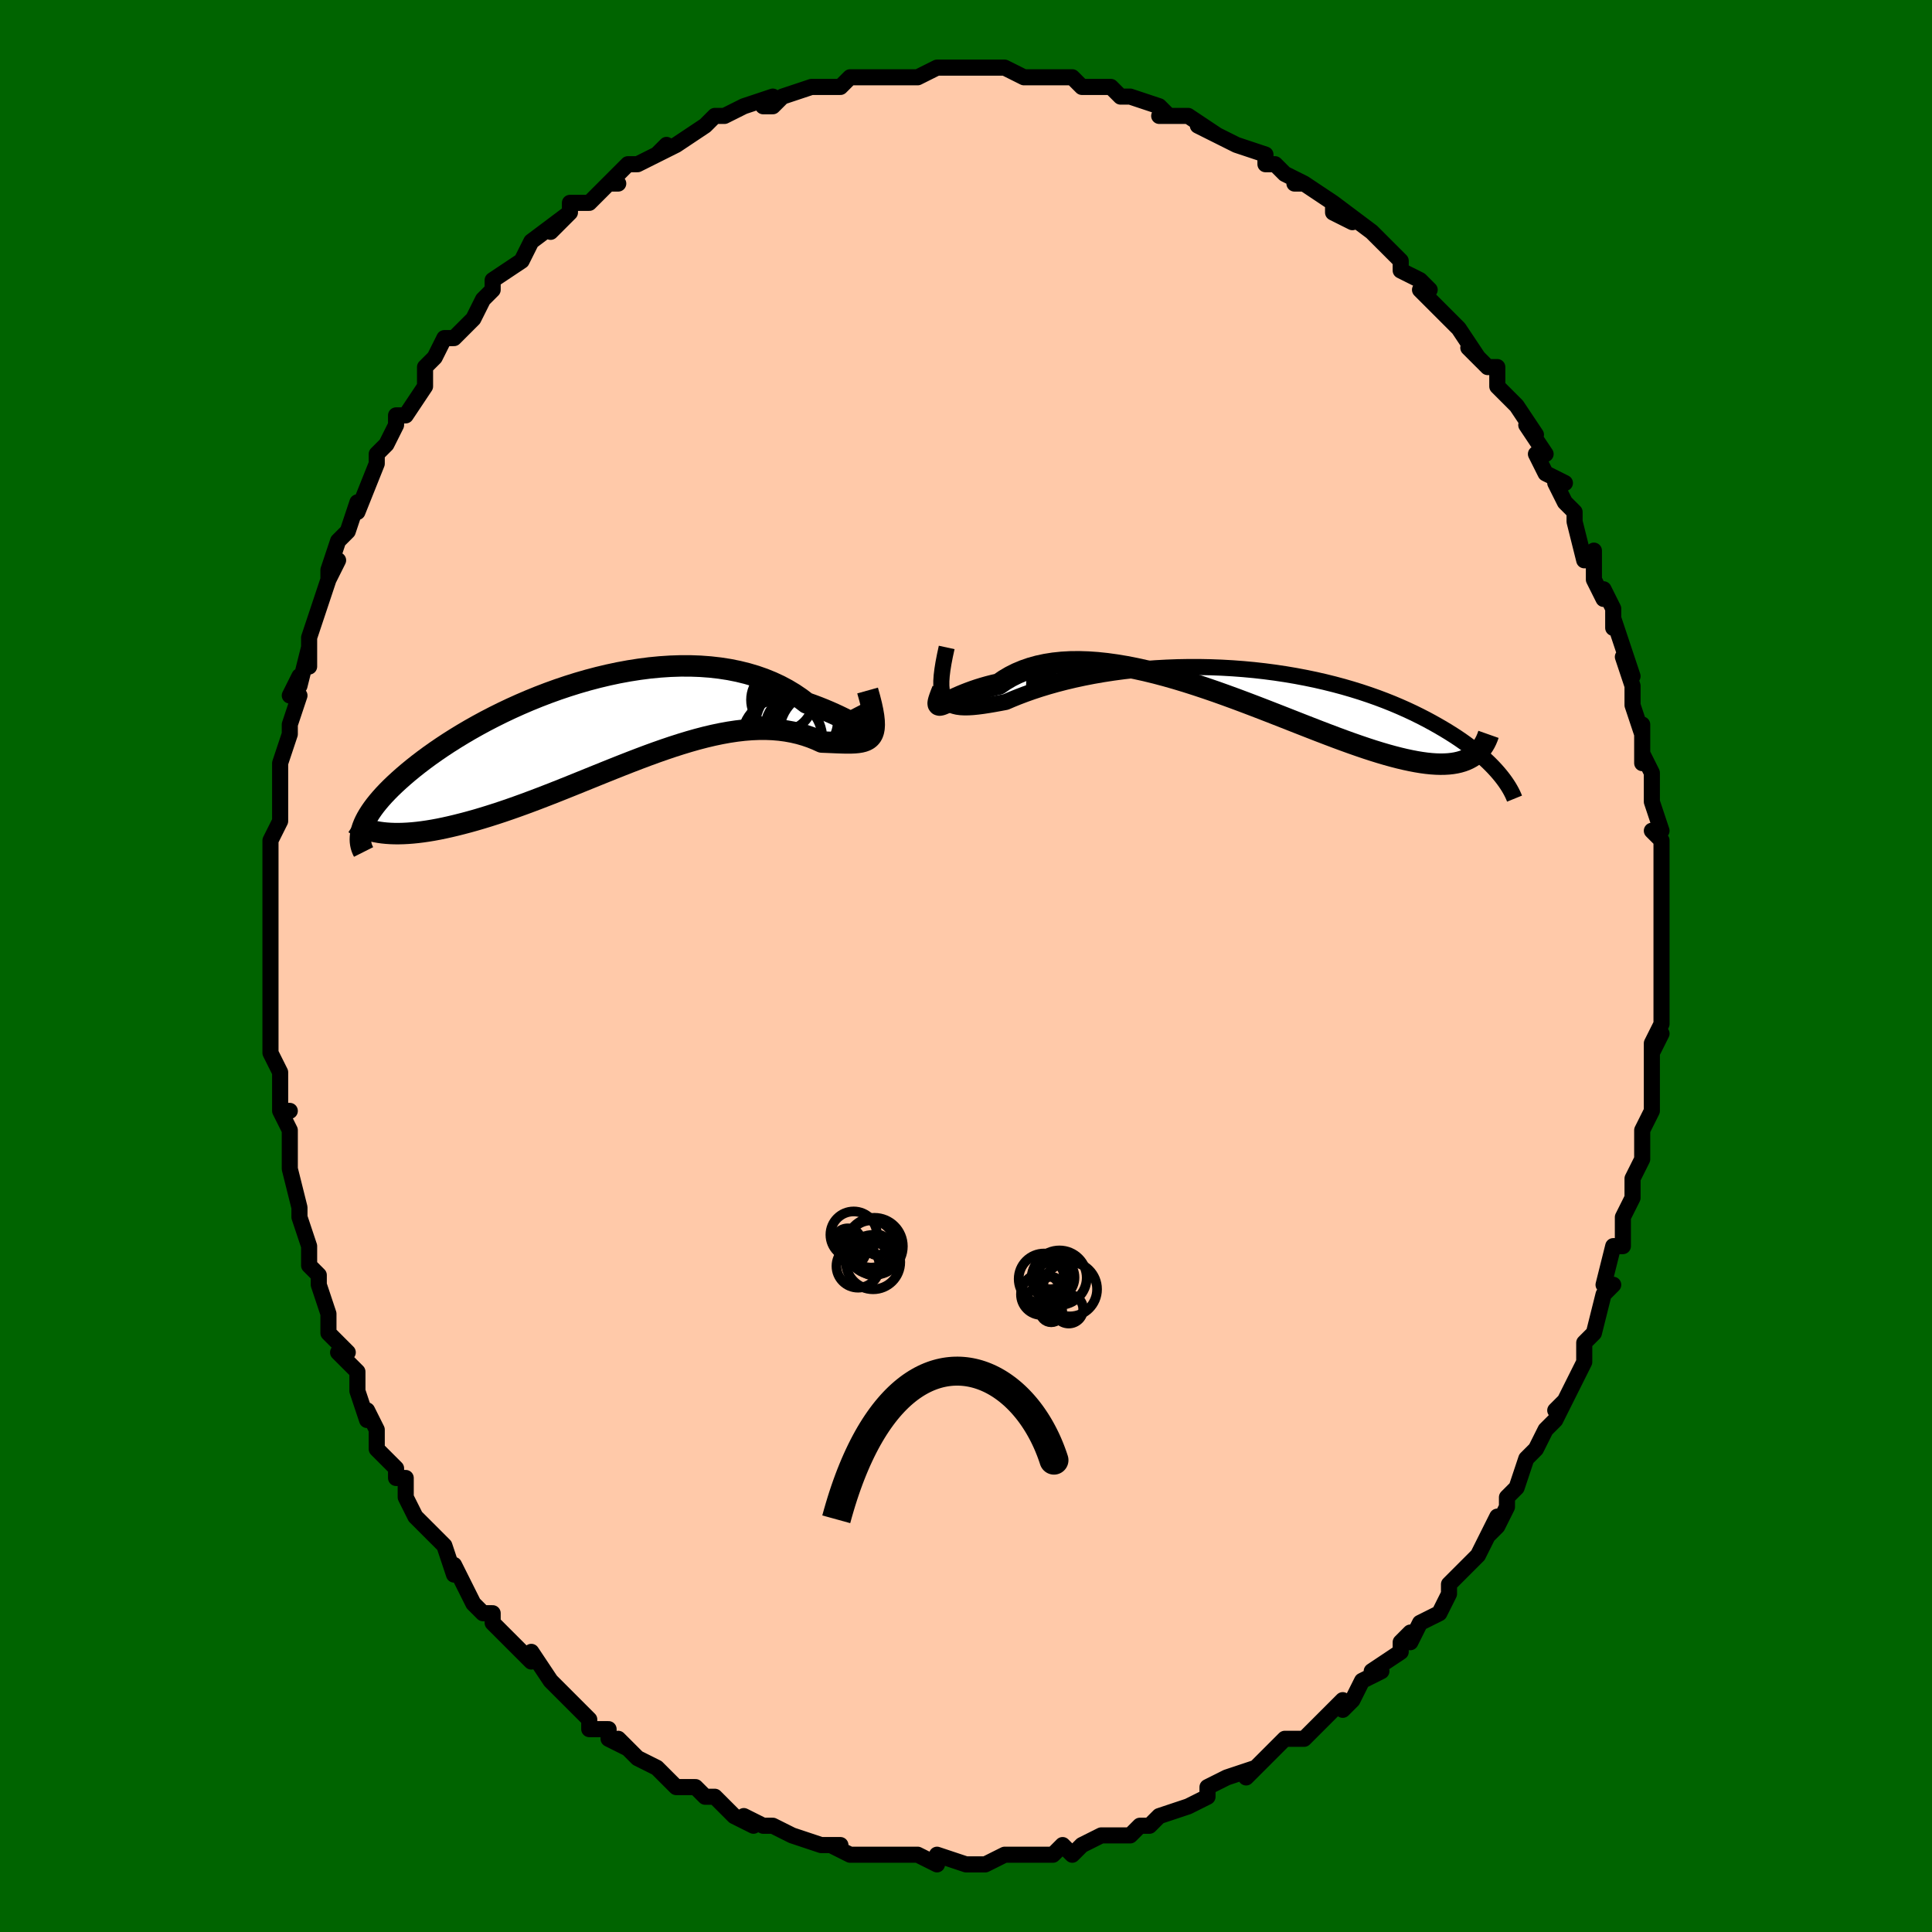<svg viewBox="-100 -100 200 200" xmlns="http://www.w3.org/2000/svg" width="400" height="400" id="face-svg"><defs><clipPath id="leftEyeClipPath"><polyline points="26.588,0.835,26.432,0.785,26.236,0.702,26.002,0.59,25.729,0.453,25.42,0.293,25.075,0.115,24.695,-0.079,24.281,-0.284,23.834,-0.5,23.356,-0.722,22.846,-0.948,22.306,-1.176,21.738,-1.403,21.142,-1.628,20.519,-1.849,19.882,-2.333,19.203,-2.793,18.485,-3.224,17.729,-3.626,16.936,-3.995,16.109,-4.331,15.249,-4.631,14.358,-4.894,13.439,-5.121,12.494,-5.31,11.525,-5.46,10.534,-5.573,9.525,-5.648,8.499,-5.686,7.459,-5.687,6.408,-5.652,5.347,-5.582,4.28,-5.479,3.209,-5.342,2.136,-5.174,1.064,-4.977,-0.005,-4.75,-1.068,-4.497,-2.124,-4.219,-3.171,-3.917,-4.205,-3.593,-5.226,-3.249,-6.232,-2.886,-7.22,-2.507,-8.189,-2.113,-9.137,-1.706,-10.064,-1.288,-10.967,-0.86,-11.846,-0.424,-12.699,0.018,-13.526,0.466,-14.325,0.916,-15.097,1.369,-15.839,1.822,-16.553,2.274,-17.237,2.725,-17.892,3.172,-18.517,3.615,-19.113,4.053,-19.68,4.486,-20.218,4.912,-20.728,5.331,-21.21,5.742,-21.665,6.145,-22.095,6.54,-22.499,6.927,-22.877,7.307,-23.231,7.68,-23.559,8.045,-23.862,8.402,-24.141,8.75,-24.395,9.091,-24.625,9.423,-24.831,9.746,-25.014,10.061,-25.174,10.367,-25.311,10.664,-25.425,10.953,-25.518,11.233,-23.363,11.592,-22.975,11.631,-22.57,11.658,-22.148,11.673,-21.708,11.675,-21.251,11.664,-20.777,11.64,-20.286,11.603,-19.778,11.552,-19.254,11.487,-18.714,11.409,-18.157,11.317,-17.585,11.211,-16.998,11.09,-16.395,10.956,-15.776,10.809,-15.139,10.648,-14.483,10.475,-13.811,10.287,-13.121,10.085,-12.414,9.869,-11.692,9.639,-10.954,9.396,-10.202,9.139,-9.435,8.868,-8.655,8.586,-7.863,8.291,-7.059,7.986,-6.244,7.671,-5.419,7.347,-4.585,7.015,-3.743,6.677,-2.893,6.333,-2.037,5.986,-1.177,5.637,-0.311,5.287,0.557,4.939,1.427,4.593,2.299,4.252,3.171,3.917,4.041,3.59,4.91,3.273,5.776,2.969,6.637,2.678,7.494,2.403,8.344,2.145,9.187,1.906,10.022,1.688,10.847,1.493,11.663,1.322,12.468,1.176,13.26,1.057,14.04,0.966,14.805,0.904,15.556,0.872,16.292,0.87,17.011,0.898,17.712,0.958,18.396,1.049,19.061,1.17,19.706,1.32,20.331,1.5,20.935,1.706,21.517,1.938,22.077,2.193,22.575,2.212,23.054,2.232,23.513,2.252,23.953,2.268,24.373,2.281,24.77,2.286,25.145,2.282,25.497,2.267,25.824,2.237,26.125,2.19,26.4,2.122,26.648,2.031,26.867,1.912,27.056,1.763,27.215,1.58"></polyline></clipPath><clipPath id="rightEyeClipPath"><polyline points="-29.471,1.966,-29.287,2.196,-29.067,2.383,-28.811,2.531,-28.52,2.643,-28.193,2.722,-27.833,2.77,-27.439,2.79,-27.012,2.784,-26.552,2.756,-26.061,2.706,-25.539,2.639,-24.986,2.555,-24.405,2.457,-23.795,2.347,-23.158,2.227,-22.539,1.961,-21.874,1.692,-21.165,1.423,-20.413,1.156,-19.62,0.894,-18.786,0.639,-17.915,0.393,-17.008,0.157,-16.068,-0.066,-15.097,-0.276,-14.097,-0.47,-13.071,-0.648,-12.022,-0.809,-10.952,-0.952,-9.864,-1.075,-8.761,-1.178,-7.646,-1.262,-6.52,-1.324,-5.388,-1.366,-4.25,-1.386,-3.111,-1.386,-1.973,-1.364,-0.838,-1.321,0.292,-1.257,1.414,-1.173,2.526,-1.07,3.625,-0.946,4.711,-0.804,5.781,-0.643,6.832,-0.465,7.865,-0.27,8.876,-0.06,9.865,0.166,10.831,0.406,11.772,0.659,12.687,0.925,13.576,1.201,14.437,1.488,15.272,1.783,16.078,2.087,16.856,2.397,17.605,2.714,18.327,3.035,19.02,3.359,19.686,3.687,20.325,4.015,20.938,4.345,21.525,4.674,22.088,5.001,22.627,5.326,23.143,5.65,23.637,5.973,24.107,6.296,24.556,6.618,24.983,6.937,25.388,7.255,25.772,7.57,26.135,7.882,26.478,8.19,26.801,8.495,27.105,8.796,27.389,9.092,27.655,9.384,27.903,9.671,25.012,7.953,24.736,8.104,24.441,8.238,24.127,8.354,23.793,8.453,23.439,8.534,23.065,8.596,22.671,8.64,22.256,8.664,21.82,8.67,21.364,8.657,20.886,8.625,20.387,8.574,19.867,8.503,19.326,8.414,18.764,8.306,18.178,8.181,17.569,8.037,16.937,7.875,16.28,7.694,15.599,7.494,14.894,7.276,14.164,7.039,13.41,6.783,12.632,6.511,11.83,6.222,11.005,5.917,10.158,5.597,9.288,5.264,8.398,4.918,7.487,4.562,6.558,4.197,5.61,3.824,4.645,3.446,3.665,3.064,2.671,2.681,1.665,2.298,0.647,1.917,-0.38,1.542,-1.414,1.173,-2.454,0.815,-3.497,0.468,-4.543,0.135,-5.589,-0.181,-6.632,-0.478,-7.671,-0.754,-8.704,-1.006,-9.728,-1.232,-10.742,-1.43,-11.743,-1.597,-12.729,-1.733,-13.698,-1.835,-14.648,-1.901,-15.578,-1.93,-16.483,-1.921,-17.364,-1.872,-18.218,-1.783,-19.043,-1.653,-19.838,-1.482,-20.6,-1.271,-21.329,-1.018,-22.023,-0.726,-22.681,-0.396,-23.302,-0.029,-23.884,0.373,-24.467,0.506,-25.025,0.65,-25.558,0.802,-26.066,0.96,-26.547,1.124,-27.001,1.29,-27.428,1.456,-27.826,1.621,-28.194,1.782,-28.533,1.936,-28.842,2.08,-29.12,2.212,-29.366,2.327,-29.581,2.422,-29.763,2.495"></polyline></clipPath><filter id="fuzzy"><feTurbulence id="turbulence" baseFrequency="0.05" numOctaves="3" type="noise" result="noise"></feTurbulence><feDisplacementMap in="SourceGraphic" in2="noise" scale="2"></feDisplacementMap></filter><linearGradient id="rainbowGradient" x1="0%" y1="0%" x2="100%" y2="0%"><stop offset="0%" style="stop-color: rgb(80, 68, 68);  stop-opacity: 1"></stop><stop offset="46.453%" style="stop-color: rgb(255, 105, 180);  stop-opacity: 1"></stop><stop offset="100%" style="stop-color: rgb(255, 192, 203);  stop-opacity: 1"></stop></linearGradient></defs><title>That&#39;s an ugly face</title><desc>CREATED BY XUAN TANG, MORE INFO AT TXSTC55.GITHUB.IO</desc><rect x="-100" y="-100" width="100%" height="100%" opacity="1" fill="rgb(0, 100, 0)"></rect><polyline id="faceContour" points="72,-1,72,1,72,3,72,6,71,8,71,9,72,7,71,9,71,12,71,10,71,15,71,15,70,17,70,17,70,20,69,22,69,24,69,24,68,26,68,26,68,27,68,29,67,29,66,33,67,33,66,34,66,34,65,38,65,38,64,39,64,41,63,43,62,45,61,46,62,45,61,47,60,48,59,50,58,51,57,54,56,55,56,55,56,56,55,58,54,59,55,57,53,61,52,62,50,64,50,64,50,65,50,65,49,67,47,68,46,70,46,69,45,70,45,71,42,73,43,73,41,74,40,76,39,77,39,76,38,77,35,80,35,80,35,80,34,80,33,80,30,83,31,82,29,84,30,83,27,84,25,85,25,86,25,86,25,86,23,87,20,88,20,88,19,89,18,89,18,89,17,90,15,90,15,90,14,90,12,91,11,92,10,91,9,92,7,92,7,92,5,92,5,92,4,92,2,93,2,93,0,93,-3,92,-3,93,-5,92,-3,93,-5,92,-6,92,-9,92,-9,92,-8,92,-10,92,-12,92,-14,91,-13,91,-15,91,-15,91,-18,90,-20,89,-20,89,-21,89,-23,88,-22,89,-24,88,-24,88,-26,86,-27,86,-27,86,-28,85,-30,85,-31,84,-32,83,-34,82,-34,82,-36,80,-35,81,-37,80,-37,79,-39,79,-39,78,-40,77,-40,77,-42,75,-42,75,-43,74,-45,71,-45,71,-45,72,-48,69,-49,68,-49,67,-49,67,-50,67,-51,66,-53,62,-53,62,-53,63,-54,60,-54,60,-56,58,-57,57,-58,55,-58,53,-59,53,-59,52,-60,51,-61,50,-61,48,-62,46,-62,47,-63,44,-63,43,-63,42,-65,40,-64,40,-66,38,-66,36,-67,33,-67,33,-67,32,-68,31,-68,29,-69,26,-69,26,-69,26,-69,25,-70,21,-70,20,-70,17,-71,15,-70,15,-71,15,-71,12,-71,12,-71,11,-71,11,-72,9,-72,6,-72,6,-72,3,-72,0,-72,0,-72,0,-72,-4,-72,-4,-72,-5,-72,-8,-72,-7,-72,-11,-72,-12,-72,-13,-72,-13,-71,-15,-71,-19,-71,-18,-71,-21,-70,-24,-70,-24,-70,-25,-69,-28,-70,-28,-69,-30,-69,-29,-68,-33,-68,-31,-68,-34,-67,-37,-67,-37,-66,-40,-65,-42,-66,-40,-66,-41,-65,-44,-64,-45,-63,-48,-63,-47,-63,-47,-61,-52,-61,-52,-61,-53,-60,-54,-59,-56,-59,-57,-58,-57,-58,-57,-56,-60,-56,-62,-56,-62,-55,-63,-54,-65,-53,-65,-51,-67,-50,-69,-49,-70,-50,-69,-49,-70,-49,-71,-46,-73,-46,-73,-45,-75,-45,-75,-45,-75,-41,-78,-43,-76,-41,-78,-41,-79,-39,-79,-37,-81,-36,-81,-37,-81,-35,-83,-34,-83,-32,-84,-31,-85,-32,-84,-30,-85,-30,-85,-27,-87,-26,-88,-25,-88,-23,-89,-23,-89,-20,-90,-21,-89,-20,-89,-19,-90,-16,-91,-15,-91,-15,-91,-15,-91,-13,-91,-12,-92,-11,-92,-9,-92,-9,-92,-8,-92,-5,-92,-5,-92,-3,-93,-2,-93,-2,-93,1,-93,3,-93,1,-93,4,-93,4,-93,6,-92,6,-92,10,-92,8,-92,11,-92,12,-91,13,-91,14,-91,15,-91,16,-90,17,-90,20,-89,21,-88,20,-88,22,-88,23,-88,26,-86,24,-87,26,-86,28,-85,28,-85,31,-84,31,-83,32,-83,33,-82,35,-81,34,-81,35,-81,38,-79,38,-78,40,-77,38,-79,42,-76,43,-75,42,-76,44,-74,45,-73,45,-72,47,-71,48,-70,47,-70,49,-68,49,-68,51,-66,51,-66,53,-63,52,-64,54,-62,55,-62,55,-60,57,-58,57,-58,57,-58,59,-55,58,-56,60,-53,59,-53,60,-51,62,-50,61,-50,62,-48,63,-47,63,-46,64,-42,65,-42,65,-43,65,-40,66,-38,66,-39,67,-37,67,-35,67,-36,69,-30,68,-32,69,-29,69,-28,69,-27,70,-24,70,-25,70,-21,70,-22,70,-22,71,-20,71,-19,71,-17,72,-14,71,-14,72,-13,72,-11,72,-9,72,-8,72,-6,72,-5,72,-4,72,-2,72,-1,72,1" fill="#ffc9a9" stroke="black" stroke-width="1.667" stroke-linejoin="round" filter="url(#fuzzy)"></polyline><g transform="translate(27.287 -29.563)"><polyline id="rightCountour" points="-29.471,1.966,-29.287,2.196,-29.067,2.383,-28.811,2.531,-28.52,2.643,-28.193,2.722,-27.833,2.77,-27.439,2.79,-27.012,2.784,-26.552,2.756,-26.061,2.706,-25.539,2.639,-24.986,2.555,-24.405,2.457,-23.795,2.347,-23.158,2.227,-22.539,1.961,-21.874,1.692,-21.165,1.423,-20.413,1.156,-19.62,0.894,-18.786,0.639,-17.915,0.393,-17.008,0.157,-16.068,-0.066,-15.097,-0.276,-14.097,-0.47,-13.071,-0.648,-12.022,-0.809,-10.952,-0.952,-9.864,-1.075,-8.761,-1.178,-7.646,-1.262,-6.52,-1.324,-5.388,-1.366,-4.25,-1.386,-3.111,-1.386,-1.973,-1.364,-0.838,-1.321,0.292,-1.257,1.414,-1.173,2.526,-1.07,3.625,-0.946,4.711,-0.804,5.781,-0.643,6.832,-0.465,7.865,-0.27,8.876,-0.06,9.865,0.166,10.831,0.406,11.772,0.659,12.687,0.925,13.576,1.201,14.437,1.488,15.272,1.783,16.078,2.087,16.856,2.397,17.605,2.714,18.327,3.035,19.02,3.359,19.686,3.687,20.325,4.015,20.938,4.345,21.525,4.674,22.088,5.001,22.627,5.326,23.143,5.65,23.637,5.973,24.107,6.296,24.556,6.618,24.983,6.937,25.388,7.255,25.772,7.57,26.135,7.882,26.478,8.19,26.801,8.495,27.105,8.796,27.389,9.092,27.655,9.384,27.903,9.671,25.012,7.953,24.736,8.104,24.441,8.238,24.127,8.354,23.793,8.453,23.439,8.534,23.065,8.596,22.671,8.64,22.256,8.664,21.82,8.67,21.364,8.657,20.886,8.625,20.387,8.574,19.867,8.503,19.326,8.414,18.764,8.306,18.178,8.181,17.569,8.037,16.937,7.875,16.28,7.694,15.599,7.494,14.894,7.276,14.164,7.039,13.41,6.783,12.632,6.511,11.83,6.222,11.005,5.917,10.158,5.597,9.288,5.264,8.398,4.918,7.487,4.562,6.558,4.197,5.61,3.824,4.645,3.446,3.665,3.064,2.671,2.681,1.665,2.298,0.647,1.917,-0.38,1.542,-1.414,1.173,-2.454,0.815,-3.497,0.468,-4.543,0.135,-5.589,-0.181,-6.632,-0.478,-7.671,-0.754,-8.704,-1.006,-9.728,-1.232,-10.742,-1.43,-11.743,-1.597,-12.729,-1.733,-13.698,-1.835,-14.648,-1.901,-15.578,-1.93,-16.483,-1.921,-17.364,-1.872,-18.218,-1.783,-19.043,-1.653,-19.838,-1.482,-20.6,-1.271,-21.329,-1.018,-22.023,-0.726,-22.681,-0.396,-23.302,-0.029,-23.884,0.373,-24.467,0.506,-25.025,0.65,-25.558,0.802,-26.066,0.96,-26.547,1.124,-27.001,1.29,-27.428,1.456,-27.826,1.621,-28.194,1.782,-28.533,1.936,-28.842,2.08,-29.12,2.212,-29.366,2.327,-29.581,2.422,-29.763,2.495" fill="white" stroke="white" stroke-width="0" stroke-linejoin="round" filter="url(#fuzzy)"></polyline></g><g transform="translate(-37.016 -25.379)"><polyline id="leftCountour" points="26.588,0.835,26.432,0.785,26.236,0.702,26.002,0.59,25.729,0.453,25.42,0.293,25.075,0.115,24.695,-0.079,24.281,-0.284,23.834,-0.5,23.356,-0.722,22.846,-0.948,22.306,-1.176,21.738,-1.403,21.142,-1.628,20.519,-1.849,19.882,-2.333,19.203,-2.793,18.485,-3.224,17.729,-3.626,16.936,-3.995,16.109,-4.331,15.249,-4.631,14.358,-4.894,13.439,-5.121,12.494,-5.31,11.525,-5.46,10.534,-5.573,9.525,-5.648,8.499,-5.686,7.459,-5.687,6.408,-5.652,5.347,-5.582,4.28,-5.479,3.209,-5.342,2.136,-5.174,1.064,-4.977,-0.005,-4.75,-1.068,-4.497,-2.124,-4.219,-3.171,-3.917,-4.205,-3.593,-5.226,-3.249,-6.232,-2.886,-7.22,-2.507,-8.189,-2.113,-9.137,-1.706,-10.064,-1.288,-10.967,-0.86,-11.846,-0.424,-12.699,0.018,-13.526,0.466,-14.325,0.916,-15.097,1.369,-15.839,1.822,-16.553,2.274,-17.237,2.725,-17.892,3.172,-18.517,3.615,-19.113,4.053,-19.68,4.486,-20.218,4.912,-20.728,5.331,-21.21,5.742,-21.665,6.145,-22.095,6.54,-22.499,6.927,-22.877,7.307,-23.231,7.68,-23.559,8.045,-23.862,8.402,-24.141,8.75,-24.395,9.091,-24.625,9.423,-24.831,9.746,-25.014,10.061,-25.174,10.367,-25.311,10.664,-25.425,10.953,-25.518,11.233,-23.363,11.592,-22.975,11.631,-22.57,11.658,-22.148,11.673,-21.708,11.675,-21.251,11.664,-20.777,11.64,-20.286,11.603,-19.778,11.552,-19.254,11.487,-18.714,11.409,-18.157,11.317,-17.585,11.211,-16.998,11.09,-16.395,10.956,-15.776,10.809,-15.139,10.648,-14.483,10.475,-13.811,10.287,-13.121,10.085,-12.414,9.869,-11.692,9.639,-10.954,9.396,-10.202,9.139,-9.435,8.868,-8.655,8.586,-7.863,8.291,-7.059,7.986,-6.244,7.671,-5.419,7.347,-4.585,7.015,-3.743,6.677,-2.893,6.333,-2.037,5.986,-1.177,5.637,-0.311,5.287,0.557,4.939,1.427,4.593,2.299,4.252,3.171,3.917,4.041,3.59,4.91,3.273,5.776,2.969,6.637,2.678,7.494,2.403,8.344,2.145,9.187,1.906,10.022,1.688,10.847,1.493,11.663,1.322,12.468,1.176,13.26,1.057,14.04,0.966,14.805,0.904,15.556,0.872,16.292,0.87,17.011,0.898,17.712,0.958,18.396,1.049,19.061,1.17,19.706,1.32,20.331,1.5,20.935,1.706,21.517,1.938,22.077,2.193,22.575,2.212,23.054,2.232,23.513,2.252,23.953,2.268,24.373,2.281,24.77,2.286,25.145,2.282,25.497,2.267,25.824,2.237,26.125,2.19,26.4,2.122,26.648,2.031,26.867,1.912,27.056,1.763,27.215,1.58" fill="white" stroke="white" stroke-width="0" stroke-linejoin="round" filter="url(#fuzzy)"></polyline></g><g transform="translate(27.287 -29.563)"><polyline id="rightUpper" points="-29.286,-3.414,-29.47,-2.567,-29.618,-1.8,-29.729,-1.108,-29.804,-0.487,-29.841,0.068,-29.841,0.559,-29.804,0.991,-29.73,1.367,-29.619,1.691,-29.471,1.966,-29.287,2.196,-29.067,2.383,-28.811,2.531,-28.52,2.643,-28.193,2.722,-27.833,2.77,-27.439,2.79,-27.012,2.784,-26.552,2.756,-26.061,2.706,-25.539,2.639,-24.986,2.555,-24.405,2.457,-23.795,2.347,-23.158,2.227,-22.539,1.961,-21.874,1.692,-21.165,1.423,-20.413,1.156,-19.62,0.894,-18.786,0.639,-17.915,0.393,-17.008,0.157,-16.068,-0.066,-15.097,-0.276,-14.097,-0.47,-13.071,-0.648,-12.022,-0.809,-10.952,-0.952,-9.864,-1.075,-8.761,-1.178,-7.646,-1.262,-6.52,-1.324,-5.388,-1.366,-4.25,-1.386,-3.111,-1.386,-1.973,-1.364,-0.838,-1.321,0.292,-1.257,1.414,-1.173,2.526,-1.07,3.625,-0.946,4.711,-0.804,5.781,-0.643,6.832,-0.465,7.865,-0.27,8.876,-0.06,9.865,0.166,10.831,0.406,11.772,0.659,12.687,0.925,13.576,1.201,14.437,1.488,15.272,1.783,16.078,2.087,16.856,2.397,17.605,2.714,18.327,3.035,19.02,3.359,19.686,3.687,20.325,4.015,20.938,4.345,21.525,4.674,22.088,5.001,22.627,5.326,23.143,5.65,23.637,5.973,24.107,6.296,24.556,6.618,24.983,6.937,25.388,7.255,25.772,7.57,26.135,7.882,26.478,8.19,26.801,8.495,27.105,8.796,27.389,9.092,27.655,9.384,27.903,9.671,28.134,9.953,28.347,10.229,28.544,10.5,28.725,10.765,28.89,11.024,29.04,11.278,29.175,11.526,29.297,11.769,29.404,12.005,29.498,12.236" fill="none" stroke="black" stroke-width="1.667" stroke-linejoin="round" filter="url(#fuzzy)"></polyline><polyline id="rightLower" points="-29.714,0.973,-29.876,1.384,-30.002,1.723,-30.093,1.995,-30.149,2.207,-30.17,2.363,-30.157,2.47,-30.109,2.532,-30.027,2.554,-29.912,2.54,-29.763,2.495,-29.581,2.422,-29.366,2.327,-29.12,2.212,-28.842,2.08,-28.533,1.936,-28.194,1.782,-27.826,1.621,-27.428,1.456,-27.001,1.29,-26.547,1.124,-26.066,0.96,-25.558,0.802,-25.025,0.65,-24.467,0.506,-23.884,0.373,-23.302,-0.029,-22.681,-0.396,-22.023,-0.726,-21.329,-1.018,-20.6,-1.271,-19.838,-1.482,-19.043,-1.653,-18.218,-1.783,-17.364,-1.872,-16.483,-1.921,-15.578,-1.93,-14.648,-1.901,-13.698,-1.835,-12.729,-1.733,-11.743,-1.597,-10.742,-1.43,-9.728,-1.232,-8.704,-1.006,-7.671,-0.754,-6.632,-0.478,-5.589,-0.181,-4.543,0.135,-3.497,0.468,-2.454,0.815,-1.414,1.173,-0.38,1.542,0.647,1.917,1.665,2.298,2.671,2.681,3.665,3.064,4.645,3.446,5.61,3.824,6.558,4.197,7.487,4.562,8.398,4.918,9.288,5.264,10.158,5.597,11.005,5.917,11.83,6.222,12.632,6.511,13.41,6.783,14.164,7.039,14.894,7.276,15.599,7.494,16.28,7.694,16.937,7.875,17.569,8.037,18.178,8.181,18.764,8.306,19.326,8.414,19.867,8.503,20.387,8.574,20.886,8.625,21.364,8.657,21.82,8.67,22.256,8.664,22.671,8.64,23.065,8.596,23.439,8.534,23.793,8.453,24.127,8.354,24.441,8.238,24.736,8.104,25.012,7.953,25.269,7.785,25.508,7.601,25.728,7.4,25.931,7.184,26.117,6.953,26.286,6.707,26.438,6.447,26.574,6.172,26.695,5.884,26.801,5.583" fill="none" stroke="black" stroke-width="2.222" stroke-linejoin="round" filter="url(#fuzzy)"></polyline><!--[--><circle r="3.518" cx="-12.253" cy="1.423" stroke="black" fill="none" stroke-width="1" filter="url(#fuzzy)" clip-path="url(#rightEyeClipPath)"></circle><circle r="3.267" cx="-16.102" cy="0.643" stroke="black" fill="none" stroke-width="1" filter="url(#fuzzy)" clip-path="url(#rightEyeClipPath)"></circle><circle r="4.469" cx="-14.536" cy="-1.796" stroke="black" fill="none" stroke-width="1" filter="url(#fuzzy)" clip-path="url(#rightEyeClipPath)"></circle><circle r="4.232" cx="-15.264" cy="-1.799" stroke="black" fill="none" stroke-width="1" filter="url(#fuzzy)" clip-path="url(#rightEyeClipPath)"></circle><circle r="4.818" cx="-15.395" cy="-1.306" stroke="black" fill="none" stroke-width="1" filter="url(#fuzzy)" clip-path="url(#rightEyeClipPath)"></circle><circle r="4.467" cx="-15.355" cy="1.465" stroke="black" fill="none" stroke-width="1" filter="url(#fuzzy)" clip-path="url(#rightEyeClipPath)"></circle><circle r="4.271" cx="-16.304" cy="0.604" stroke="black" fill="none" stroke-width="1" filter="url(#fuzzy)" clip-path="url(#rightEyeClipPath)"></circle><circle r="3.372" cx="-13.426" cy="0.073" stroke="black" fill="none" stroke-width="1" filter="url(#fuzzy)" clip-path="url(#rightEyeClipPath)"></circle><circle r="3.282" cx="-15.571" cy="-2.301" stroke="black" fill="none" stroke-width="1" filter="url(#fuzzy)" clip-path="url(#rightEyeClipPath)"></circle><circle r="4.23" cx="-13.327" cy="0.599" stroke="black" fill="none" stroke-width="1" filter="url(#fuzzy)" clip-path="url(#rightEyeClipPath)"></circle><!--]--></g><g transform="translate(-37.016 -25.379)"><polyline id="leftUpper" points="25.801,-1.504,26.082,-0.96,26.317,-0.501,26.505,-0.119,26.648,0.191,26.746,0.434,26.8,0.616,26.811,0.743,26.778,0.818,26.704,0.847,26.588,0.835,26.432,0.785,26.236,0.702,26.002,0.59,25.729,0.453,25.42,0.293,25.075,0.115,24.695,-0.079,24.281,-0.284,23.834,-0.5,23.356,-0.722,22.846,-0.948,22.306,-1.176,21.738,-1.403,21.142,-1.628,20.519,-1.849,19.882,-2.333,19.203,-2.793,18.485,-3.224,17.729,-3.626,16.936,-3.995,16.109,-4.331,15.249,-4.631,14.358,-4.894,13.439,-5.121,12.494,-5.31,11.525,-5.46,10.534,-5.573,9.525,-5.648,8.499,-5.686,7.459,-5.687,6.408,-5.652,5.347,-5.582,4.28,-5.479,3.209,-5.342,2.136,-5.174,1.064,-4.977,-0.005,-4.75,-1.068,-4.497,-2.124,-4.219,-3.171,-3.917,-4.205,-3.593,-5.226,-3.249,-6.232,-2.886,-7.22,-2.507,-8.189,-2.113,-9.137,-1.706,-10.064,-1.288,-10.967,-0.86,-11.846,-0.424,-12.699,0.018,-13.526,0.466,-14.325,0.916,-15.097,1.369,-15.839,1.822,-16.553,2.274,-17.237,2.725,-17.892,3.172,-18.517,3.615,-19.113,4.053,-19.68,4.486,-20.218,4.912,-20.728,5.331,-21.21,5.742,-21.665,6.145,-22.095,6.54,-22.499,6.927,-22.877,7.307,-23.231,7.68,-23.559,8.045,-23.862,8.402,-24.141,8.75,-24.395,9.091,-24.625,9.423,-24.831,9.746,-25.014,10.061,-25.174,10.367,-25.311,10.664,-25.425,10.953,-25.518,11.233,-25.59,11.504,-25.64,11.767,-25.67,12.021,-25.68,12.267,-25.67,12.505,-25.641,12.734,-25.594,12.956,-25.529,13.17,-25.446,13.377,-25.346,13.576" fill="none" stroke="black" stroke-width="2.222" stroke-linejoin="round" filter="url(#fuzzy)"></polyline><polyline id="leftLower" points="26.828,-3.139,27.048,-2.355,27.224,-1.655,27.357,-1.033,27.45,-0.484,27.502,-0.002,27.516,0.418,27.493,0.782,27.434,1.094,27.341,1.358,27.215,1.58,27.056,1.763,26.867,1.912,26.648,2.031,26.4,2.122,26.125,2.19,25.824,2.237,25.497,2.267,25.145,2.282,24.77,2.286,24.373,2.281,23.953,2.268,23.513,2.252,23.054,2.232,22.575,2.212,22.077,2.193,21.517,1.938,20.935,1.706,20.331,1.5,19.706,1.32,19.061,1.17,18.396,1.049,17.712,0.958,17.011,0.898,16.292,0.87,15.556,0.872,14.805,0.904,14.04,0.966,13.26,1.057,12.468,1.176,11.663,1.322,10.847,1.493,10.022,1.688,9.187,1.906,8.344,2.145,7.494,2.403,6.637,2.678,5.776,2.969,4.91,3.273,4.041,3.59,3.171,3.917,2.299,4.252,1.427,4.593,0.557,4.939,-0.311,5.287,-1.177,5.637,-2.037,5.986,-2.893,6.333,-3.743,6.677,-4.585,7.015,-5.419,7.347,-6.244,7.671,-7.059,7.986,-7.863,8.291,-8.655,8.586,-9.435,8.868,-10.202,9.139,-10.954,9.396,-11.692,9.639,-12.414,9.869,-13.121,10.085,-13.811,10.287,-14.483,10.475,-15.139,10.648,-15.776,10.809,-16.395,10.956,-16.998,11.09,-17.585,11.211,-18.157,11.317,-18.714,11.409,-19.254,11.487,-19.778,11.552,-20.286,11.603,-20.777,11.64,-21.251,11.664,-21.708,11.675,-22.148,11.673,-22.57,11.658,-22.975,11.631,-23.363,11.592,-23.734,11.541,-24.087,11.478,-24.423,11.404,-24.742,11.319,-25.044,11.224,-25.329,11.118,-25.598,11.002,-25.851,10.877,-26.088,10.742,-26.309,10.598" fill="none" stroke="black" stroke-width="2.222" stroke-linejoin="round" filter="url(#fuzzy)"></polyline><!--[--><circle r="4.187" cx="20.823" cy="0.985" stroke="black" fill="none" stroke-width="1" filter="url(#fuzzy)" clip-path="url(#leftEyeClipPath)"></circle><circle r="4.779" cx="19.954" cy="-0.83" stroke="black" fill="none" stroke-width="1" filter="url(#fuzzy)" clip-path="url(#leftEyeClipPath)"></circle><circle r="4.483" cx="21.334" cy="-0.139" stroke="black" fill="none" stroke-width="1" filter="url(#fuzzy)" clip-path="url(#leftEyeClipPath)"></circle><circle r="4.176" cx="17.976" cy="1.862" stroke="black" fill="none" stroke-width="1" filter="url(#fuzzy)" clip-path="url(#leftEyeClipPath)"></circle><circle r="4.744" cx="21.639" cy="-2.198" stroke="black" fill="none" stroke-width="1" filter="url(#fuzzy)" clip-path="url(#leftEyeClipPath)"></circle><circle r="3.035" cx="20.696" cy="0.142" stroke="black" fill="none" stroke-width="1" filter="url(#fuzzy)" clip-path="url(#leftEyeClipPath)"></circle><circle r="3.878" cx="20.063" cy="0.941" stroke="black" fill="none" stroke-width="1" filter="url(#fuzzy)" clip-path="url(#leftEyeClipPath)"></circle><circle r="4.265" cx="21.972" cy="1.174" stroke="black" fill="none" stroke-width="1" filter="url(#fuzzy)" clip-path="url(#leftEyeClipPath)"></circle><circle r="4.924" cx="20.086" cy="0.736" stroke="black" fill="none" stroke-width="1" filter="url(#fuzzy)" clip-path="url(#leftEyeClipPath)"></circle><circle r="3.219" cx="17.978" cy="-2.169" stroke="black" fill="none" stroke-width="1" filter="url(#fuzzy)" clip-path="url(#leftEyeClipPath)"></circle><!--]--></g><g id="hairs"><!--[--><!--]--></g><g id="pointNose"><g id="rightNose"><!--[--><circle r="1.142" cx="8.822" cy="35.741" stroke="black" fill="none" stroke-width="1" filter="url(#fuzzy)"></circle><circle r="1.053" cx="7.332" cy="34.473" stroke="black" fill="none" stroke-width="1" filter="url(#fuzzy)"></circle><circle r="2.219" cx="9.015" cy="32.241" stroke="black" fill="none" stroke-width="1" filter="url(#fuzzy)"></circle><circle r="2.812" cx="10.756" cy="33.459" stroke="black" fill="none" stroke-width="1" filter="url(#fuzzy)"></circle><circle r="2.634" cx="8.087" cy="32.396" stroke="black" fill="none" stroke-width="1" filter="url(#fuzzy)"></circle><circle r="2.129" cx="7.818" cy="33.997" stroke="black" fill="none" stroke-width="1" filter="url(#fuzzy)"></circle><circle r="1.035" cx="8.825" cy="33.204" stroke="black" fill="none" stroke-width="1" filter="url(#fuzzy)"></circle><circle r="2.822" cx="9.676" cy="32.264" stroke="black" fill="none" stroke-width="1" filter="url(#fuzzy)"></circle><circle r="1.402" cx="8.729" cy="32.062" stroke="black" fill="none" stroke-width="1" filter="url(#fuzzy)"></circle><circle r="1.493" cx="10.635" cy="35.52" stroke="black" fill="none" stroke-width="1" filter="url(#fuzzy)"></circle><!--]--></g><g id="leftNose"><!--[--><circle r="1.078" cx="-9.194" cy="28.864" stroke="black" fill="none" stroke-width="1" filter="url(#fuzzy)"></circle><circle r="1.702" cx="-9.578" cy="30.323" stroke="black" fill="none" stroke-width="1" filter="url(#fuzzy)"></circle><circle r="2.411" cx="-11.627" cy="27.818" stroke="black" fill="none" stroke-width="1" filter="url(#fuzzy)"></circle><circle r="2.236" cx="-11.175" cy="31.066" stroke="black" fill="none" stroke-width="1" filter="url(#fuzzy)"></circle><circle r="1.294" cx="-12.132" cy="28.766" stroke="black" fill="none" stroke-width="1" filter="url(#fuzzy)"></circle><circle r="2.814" cx="-9.617" cy="30.652" stroke="black" fill="none" stroke-width="1" filter="url(#fuzzy)"></circle><circle r="1.355" cx="-11.73" cy="29.547" stroke="black" fill="none" stroke-width="1" filter="url(#fuzzy)"></circle><circle r="2.443" cx="-9.822" cy="28.779" stroke="black" fill="none" stroke-width="1" filter="url(#fuzzy)"></circle><circle r="2.951" cx="-9.487" cy="29.015" stroke="black" fill="none" stroke-width="1" filter="url(#fuzzy)"></circle><circle r="1.408" cx="-12.237" cy="28.564" stroke="black" fill="none" stroke-width="1" filter="url(#fuzzy)"></circle><!--]--></g></g><g id="mouth"><polyline points="-13.431,57.277,-13.256,56.643,-13.077,56.025,-12.894,55.421,-12.707,54.832,-12.515,54.258,-12.32,53.699,-12.121,53.154,-11.918,52.623,-11.711,52.107,-11.501,51.605,-11.288,51.118,-11.071,50.644,-10.851,50.184,-10.628,49.738,-10.402,49.305,-10.173,48.887,-9.941,48.481,-9.706,48.089,-9.469,47.71,-9.229,47.345,-8.987,46.992,-8.742,46.652,-8.496,46.325,-8.247,46.011,-7.996,45.71,-7.744,45.421,-7.489,45.144,-7.233,44.88,-6.975,44.627,-6.716,44.387,-6.455,44.159,-6.193,43.943,-5.93,43.738,-5.666,43.545,-5.4,43.364,-5.134,43.193,-4.867,43.035,-4.6,42.887,-4.331,42.751,-4.063,42.625,-3.794,42.511,-3.524,42.407,-3.255,42.314,-2.985,42.232,-2.715,42.159,-2.446,42.098,-2.177,42.046,-1.908,42.005,-1.639,41.974,-1.371,41.952,-1.104,41.941,-0.837,41.939,-0.572,41.946,-0.307,41.964,-0.043,41.99,0.22,42.026,0.481,42.071,0.741,42.125,1,42.188,1.257,42.26,1.512,42.341,1.766,42.43,2.018,42.528,2.267,42.634,2.515,42.748,2.761,42.871,3.004,43.002,3.245,43.14,3.484,43.287,3.72,43.441,3.953,43.604,4.184,43.773,4.412,43.95,4.636,44.135,4.858,44.326,5.077,44.525,5.292,44.731,5.504,44.944,5.712,45.163,5.917,45.389,6.118,45.622,6.316,45.861,6.509,46.107,6.699,46.359,6.884,46.617,7.065,46.881,7.242,47.151,7.415,47.427,7.583,47.709,7.746,47.996,7.905,48.289,8.059,48.587,8.208,48.89,8.353,49.199,8.492,49.513,8.625,49.832,8.754,50.155,8.877,50.484,8.995,50.817,9.107,51.154,8.995,50.817,8.877,50.484,8.754,50.155,8.625,49.832,8.492,49.513,8.353,49.199,8.208,48.89,8.059,48.587,7.905,48.289,7.746,47.996,7.583,47.709,7.415,47.427,7.242,47.151,7.065,46.881,6.884,46.617,6.699,46.359,6.509,46.107,6.316,45.861,6.118,45.622,5.917,45.389,5.712,45.163,5.504,44.944,5.292,44.731,5.077,44.525,4.858,44.326,4.636,44.135,4.412,43.95,4.184,43.773,3.953,43.604,3.72,43.441,3.484,43.287,3.245,43.14,3.004,43.002,2.761,42.871,2.515,42.748,2.267,42.634,2.018,42.528,1.766,42.43,1.512,42.341,1.257,42.26,1,42.188,0.741,42.125,0.481,42.071,0.22,42.026,-0.043,41.99,-0.307,41.964,-0.572,41.946,-0.837,41.939,-1.104,41.941,-1.371,41.952,-1.639,41.974,-1.908,42.005,-2.177,42.046,-2.446,42.098,-2.715,42.159,-2.985,42.232,-3.255,42.314,-3.524,42.407,-3.794,42.511,-4.063,42.625,-4.331,42.751,-4.6,42.887,-4.867,43.035,-5.134,43.193,-5.4,43.364,-5.666,43.545,-5.93,43.738,-6.193,43.943,-6.455,44.159,-6.716,44.387,-6.975,44.627,-7.233,44.88,-7.489,45.144,-7.744,45.421,-7.996,45.71,-8.247,46.011,-8.496,46.325,-8.742,46.652,-8.987,46.992,-9.229,47.345,-9.469,47.71,-9.706,48.089,-9.941,48.481,-10.173,48.887,-10.402,49.305,-10.628,49.738,-10.851,50.184,-11.071,50.644,-11.288,51.118,-11.501,51.605,-11.711,52.107,-11.918,52.623,-12.121,53.154,-12.32,53.699,-12.515,54.258,-12.707,54.832,-12.894,55.421,-13.077,56.025,-13.256,56.643" fill="rgb(215,127,140)" stroke="black" stroke-width="3" stroke-linejoin="round" filter="url(#fuzzy)"></polyline></g></svg>